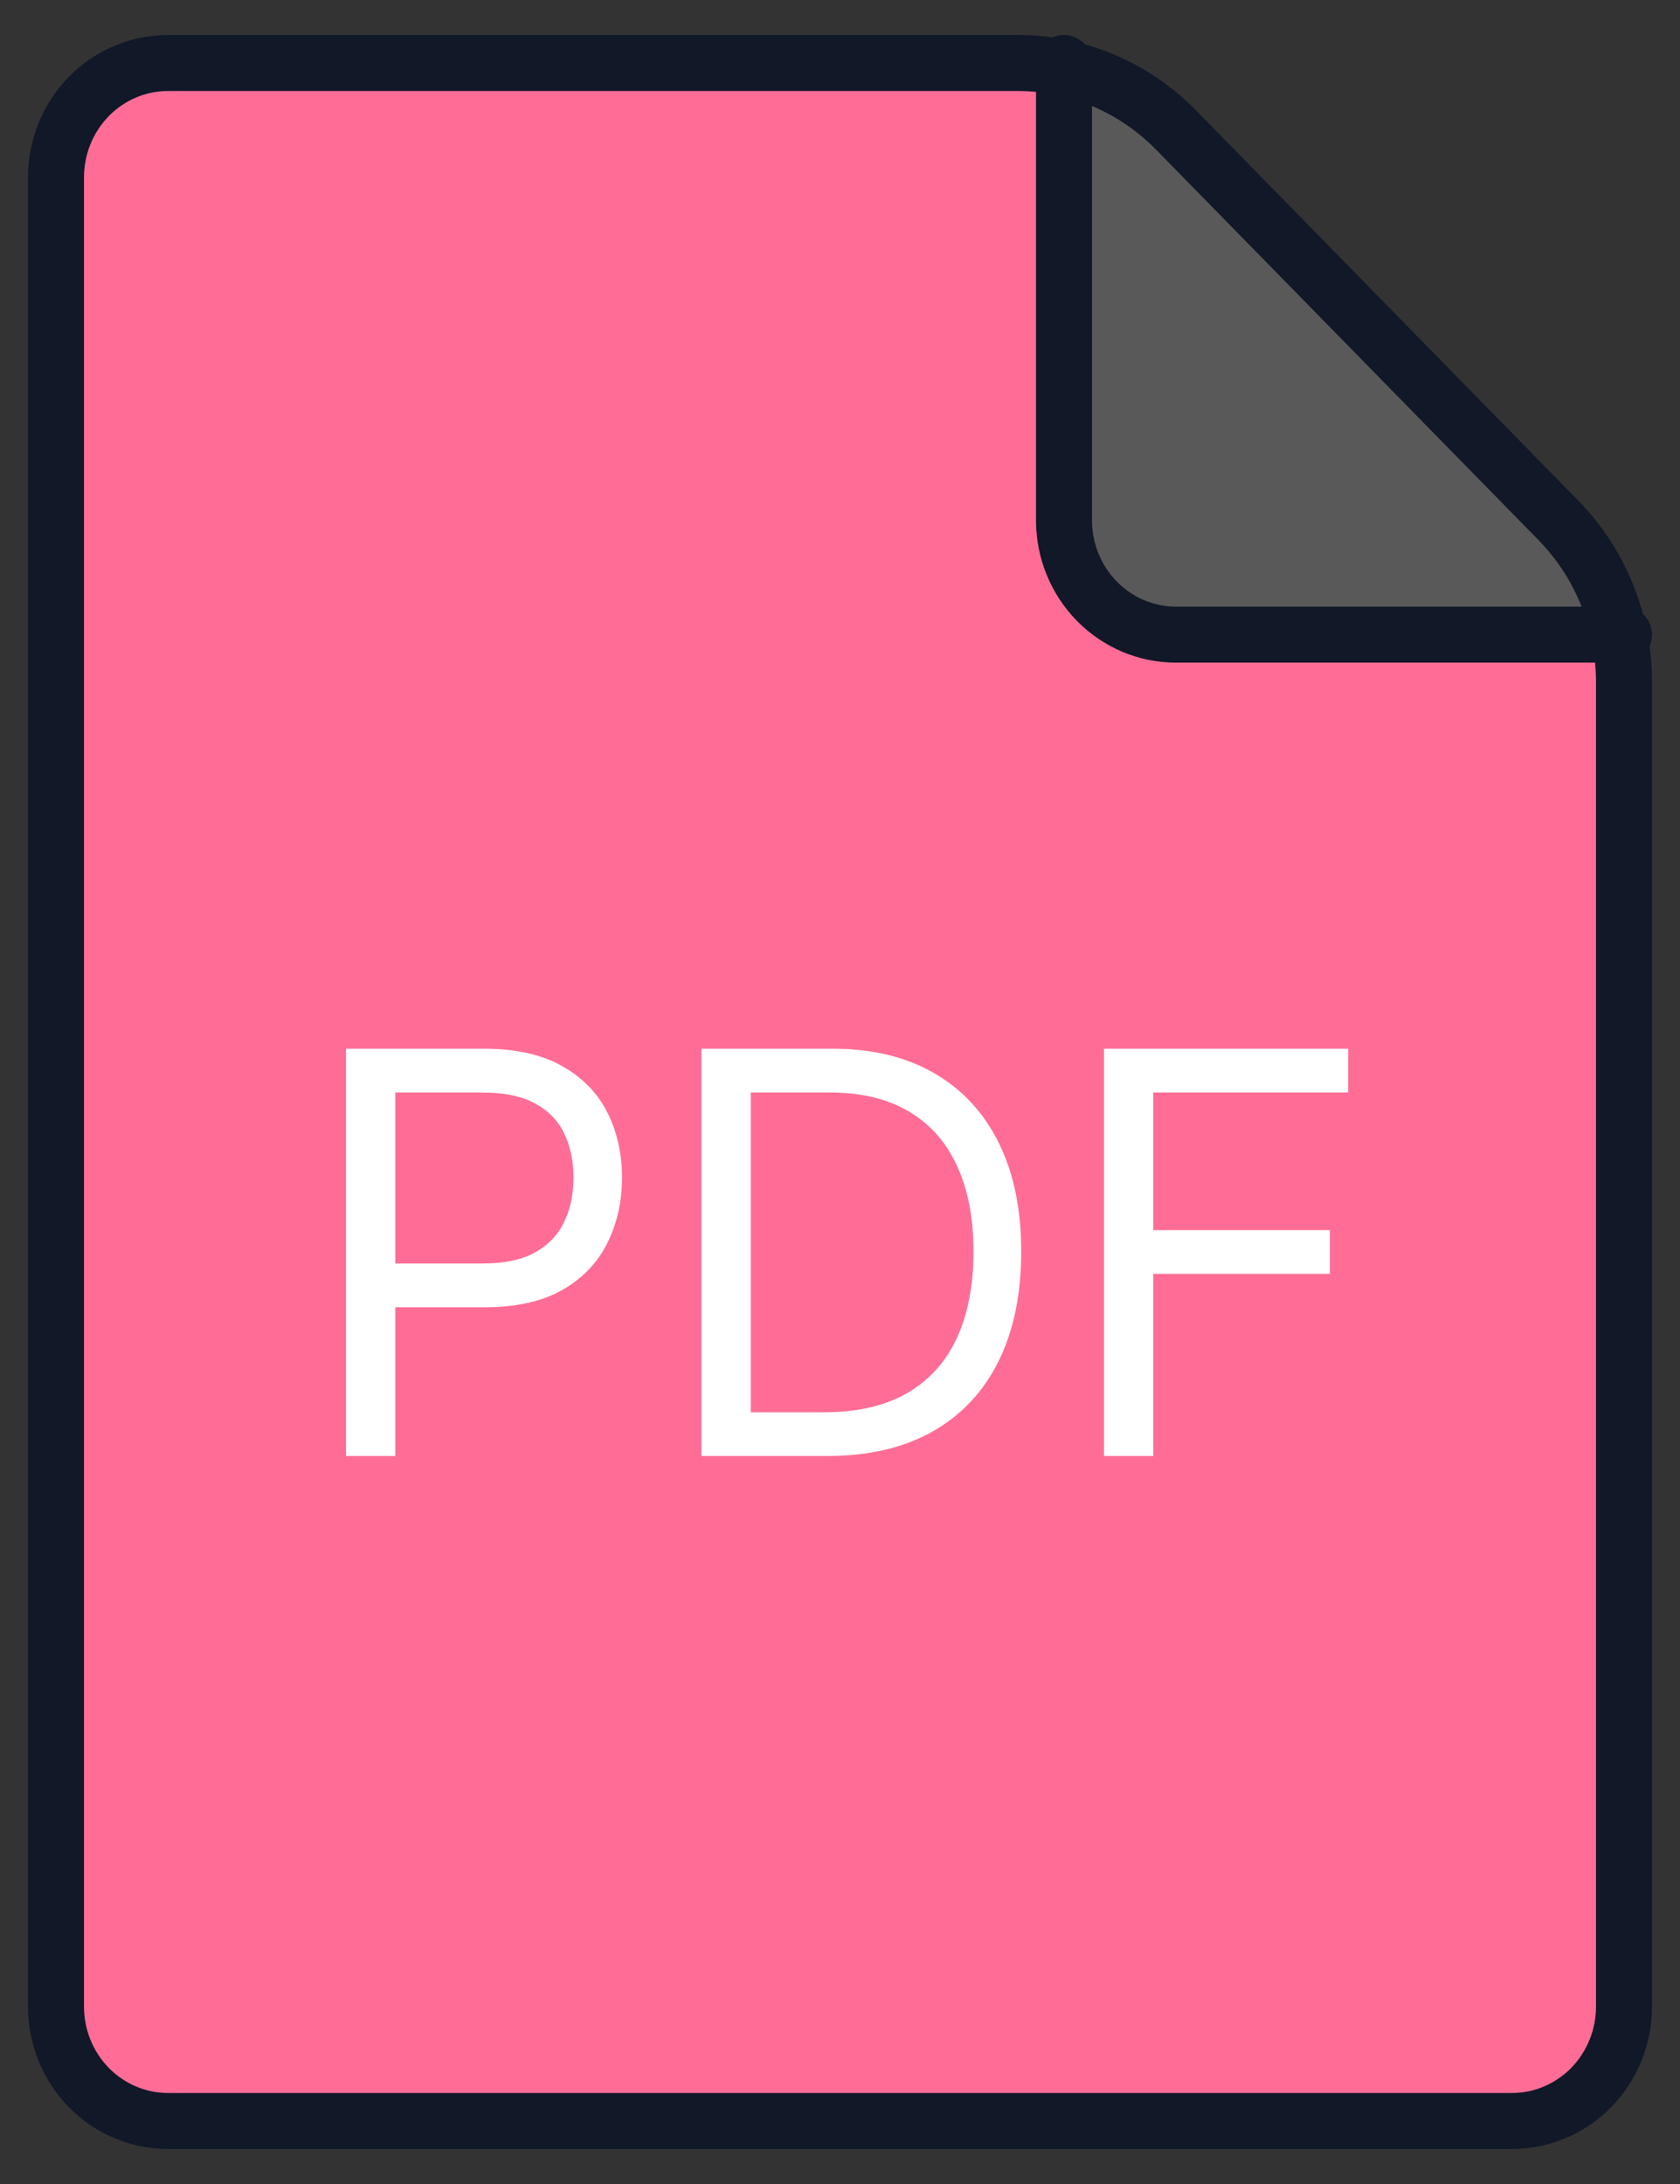<svg width="30" height="39" viewBox="0 0 30 39" fill="none" xmlns="http://www.w3.org/2000/svg">
<rect x="0" y="0" width="30" height="39" fill="#333333" stroke="none"/>
<path d="M1.5 1.5H18.5L19.5 11L28.5 11.764V37.5H1.5V1.5Z" fill="#FF4B7E"/>
<path d="M7 1.125H18.172C19.233 1.125 20.25 1.556 21 2.321L27.828 9.292C28.578 10.057 29 11.096 29 12.179V35.833C29 36.375 28.789 36.894 28.414 37.277C28.039 37.66 27.53 37.875 27 37.875H3C2.47 37.875 1.961 37.66 1.586 37.277C1.211 36.894 1 36.375 1 35.833V3.167C1 2.625 1.211 2.106 1.586 1.723C1.961 1.34 2.47 1.125 3 1.125H7Z" fill="white" fill-opacity="0.19" stroke="#111827" stroke-linecap="round" stroke-linejoin="round"/>
<path d="M19 1.125V9.292C19 9.833 19.211 10.352 19.586 10.735C19.961 11.118 20.47 11.333 21 11.333H29" stroke="#111827" stroke-linecap="round" stroke-linejoin="round"/>
<path d="M6.179 26V18.727H8.636C9.206 18.727 9.673 18.83 10.035 19.036C10.4 19.24 10.669 19.516 10.845 19.864C11.02 20.212 11.107 20.6 11.107 21.028C11.107 21.457 11.02 21.846 10.845 22.197C10.672 22.547 10.404 22.826 10.042 23.035C9.68 23.241 9.216 23.344 8.65 23.344H6.889V22.562H8.622C9.012 22.562 9.326 22.495 9.563 22.36C9.8 22.225 9.971 22.043 10.078 21.813C10.187 21.581 10.241 21.32 10.241 21.028C10.241 20.737 10.187 20.477 10.078 20.247C9.971 20.017 9.798 19.838 9.559 19.707C9.32 19.575 9.003 19.509 8.608 19.509H7.059V26H6.179ZM14.771 26H12.526V18.727H14.87C15.575 18.727 16.179 18.873 16.681 19.164C17.183 19.453 17.568 19.868 17.835 20.41C18.103 20.95 18.236 21.597 18.236 22.349C18.236 23.107 18.102 23.759 17.832 24.306C17.562 24.851 17.169 25.27 16.653 25.563C16.137 25.854 15.509 26 14.771 26ZM13.407 25.219H14.714C15.315 25.219 15.813 25.103 16.209 24.871C16.604 24.639 16.899 24.308 17.093 23.88C17.287 23.451 17.384 22.941 17.384 22.349C17.384 21.762 17.288 21.257 17.096 20.833C16.905 20.407 16.618 20.08 16.237 19.853C15.856 19.623 15.381 19.509 14.813 19.509H13.407V25.219ZM19.714 26V18.727H24.075V19.509H20.594V21.966H23.748V22.747H20.594V26H19.714Z" fill="white"/>
</svg>
